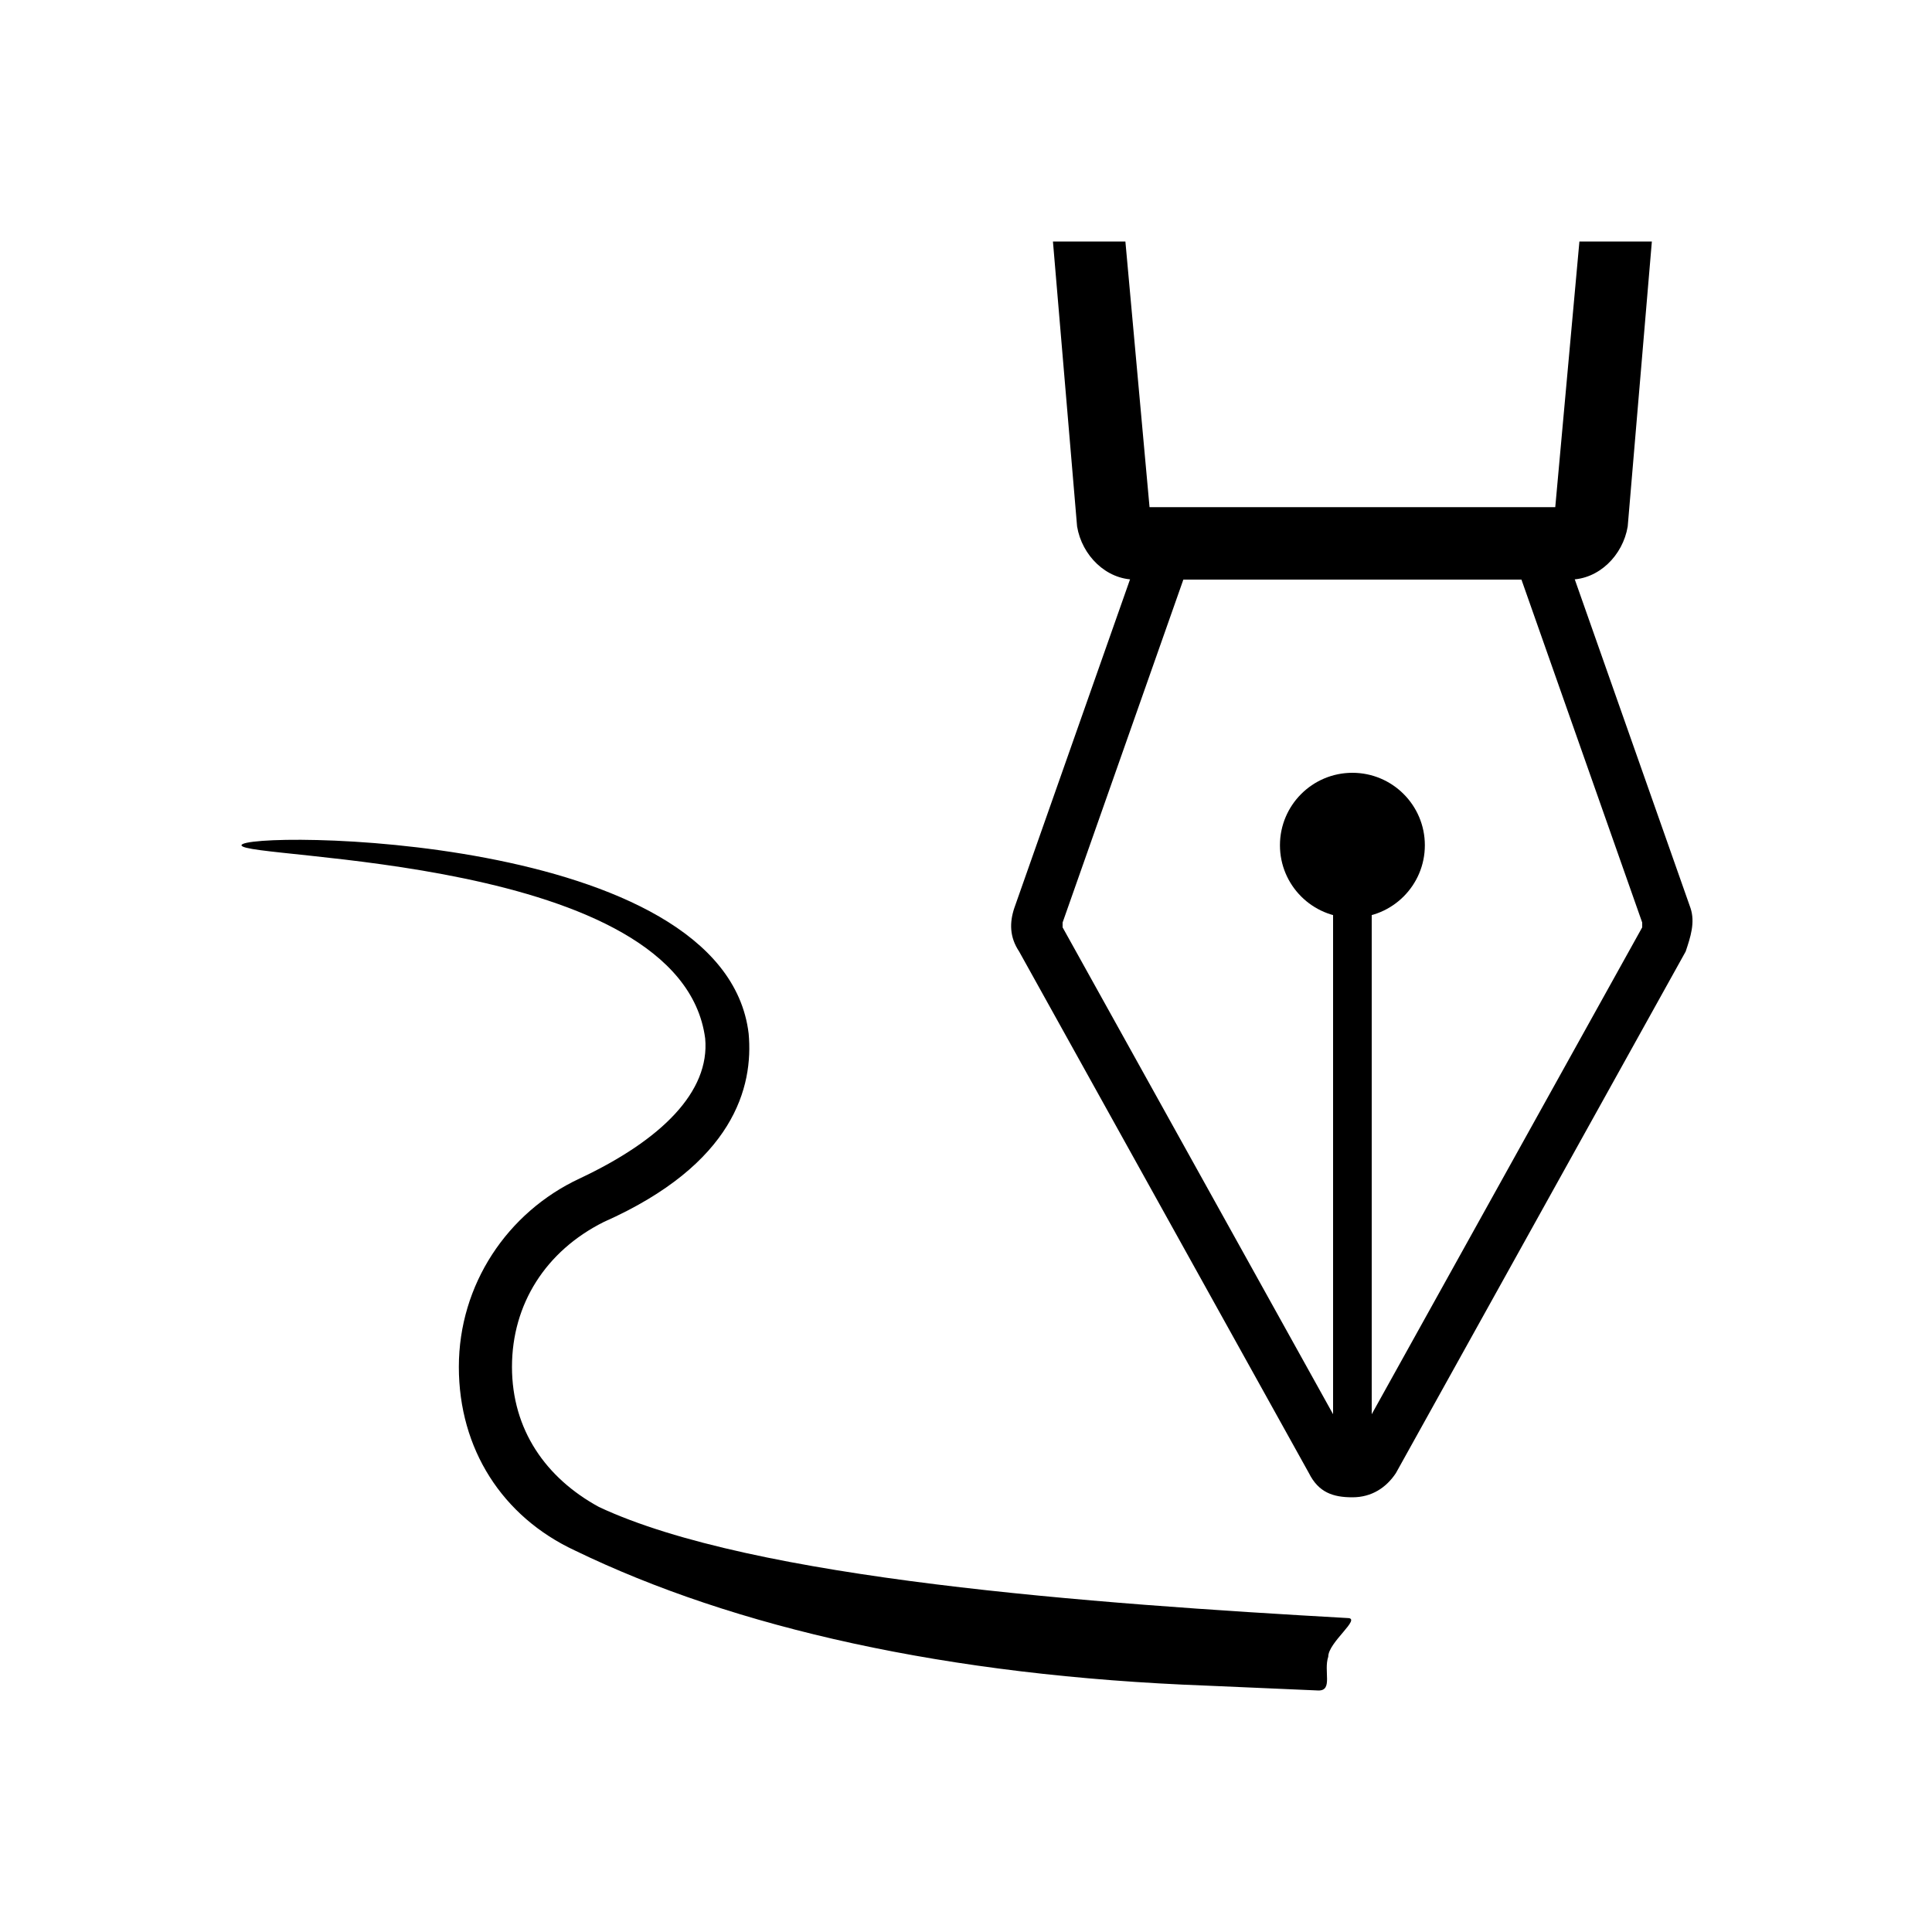 <?xml version="1.0" encoding="utf-8"?>
<!-- Generator: Adobe Illustrator 23.0.2, SVG Export Plug-In . SVG Version: 6.00 Build 0)  -->
<svg version="1.1" id="Layer_1" xmlns="http://www.w3.org/2000/svg" xmlns:xlink="http://www.w3.org/1999/xlink" x="0px" y="0px"
	 viewBox="0 0 40 40" style="enable-background:new 0 0 40 40;" xml:space="preserve">
<style type="text/css">
	.st0{fill:#000000;}
</style>
<g id="guides">
</g>
<g id="Layer_2">
</g>
<g>
	<g>
	</g>
	<g>
		<g>
			<path class="st0" d="M27.3,35c0,0-2.3-0.1-2.3-0.1c-5.4-0.2-9.8-1.2-13.1-2.8c-1.5-0.7-2.4-2.1-2.4-3.8c0-1.7,1-3.2,2.5-3.9
				c1.7-0.8,2.7-1.8,2.6-2.9C14.1,17.7,5,17.8,5,17.5c0-0.3,10-0.3,10.5,3.9c0.1,1.1-0.3,2.7-3,3.9c-1.2,0.6-1.9,1.7-1.9,3
				c0,1.3,0.7,2.3,1.8,2.9c3.2,1.5,10.2,2,15.5,2.3c0.3,0-0.4,0.5-0.4,0.8C27.4,34.6,27.6,35,27.3,35z"/>
		</g>
		<g>
			<path class="st0" d="M31.5,12L31.5,12l2.5,7.1c0,0,0,0.1,0,0.1L28,30l-6-10.8c0,0,0,0,0-0.1l2.5-7.1H31.5 M31.5,11h-7
				c-0.4,0-0.8,0.3-1,0.7l-2.5,7.1c-0.1,0.3-0.1,0.6,0.1,0.9l6,10.8c0.2,0.4,0.5,0.5,0.9,0.5s0.7-0.2,0.9-0.5l6-10.8
				c0.1-0.3,0.2-0.6,0.1-0.9l-2.5-7.1C32.3,11.3,31.9,11,31.5,11L31.5,11z"/>
			<circle class="st0" cx="28" cy="17.5" r="1.5"/>
			<g>
				<rect x="27.6" y="17.5" class="st0" width="0.8" height="12.5"/>
			</g>
			<path class="st0" d="M32.7,5l-0.5,5.5h-8.4L23.3,5h-1.5l0.5,5.9c0.1,0.6,0.6,1.1,1.2,1.1h9c0.6,0,1.1-0.5,1.2-1.1L34.2,5H32.7z"
				/>
		</g>
	</g>
</g>
</svg>
